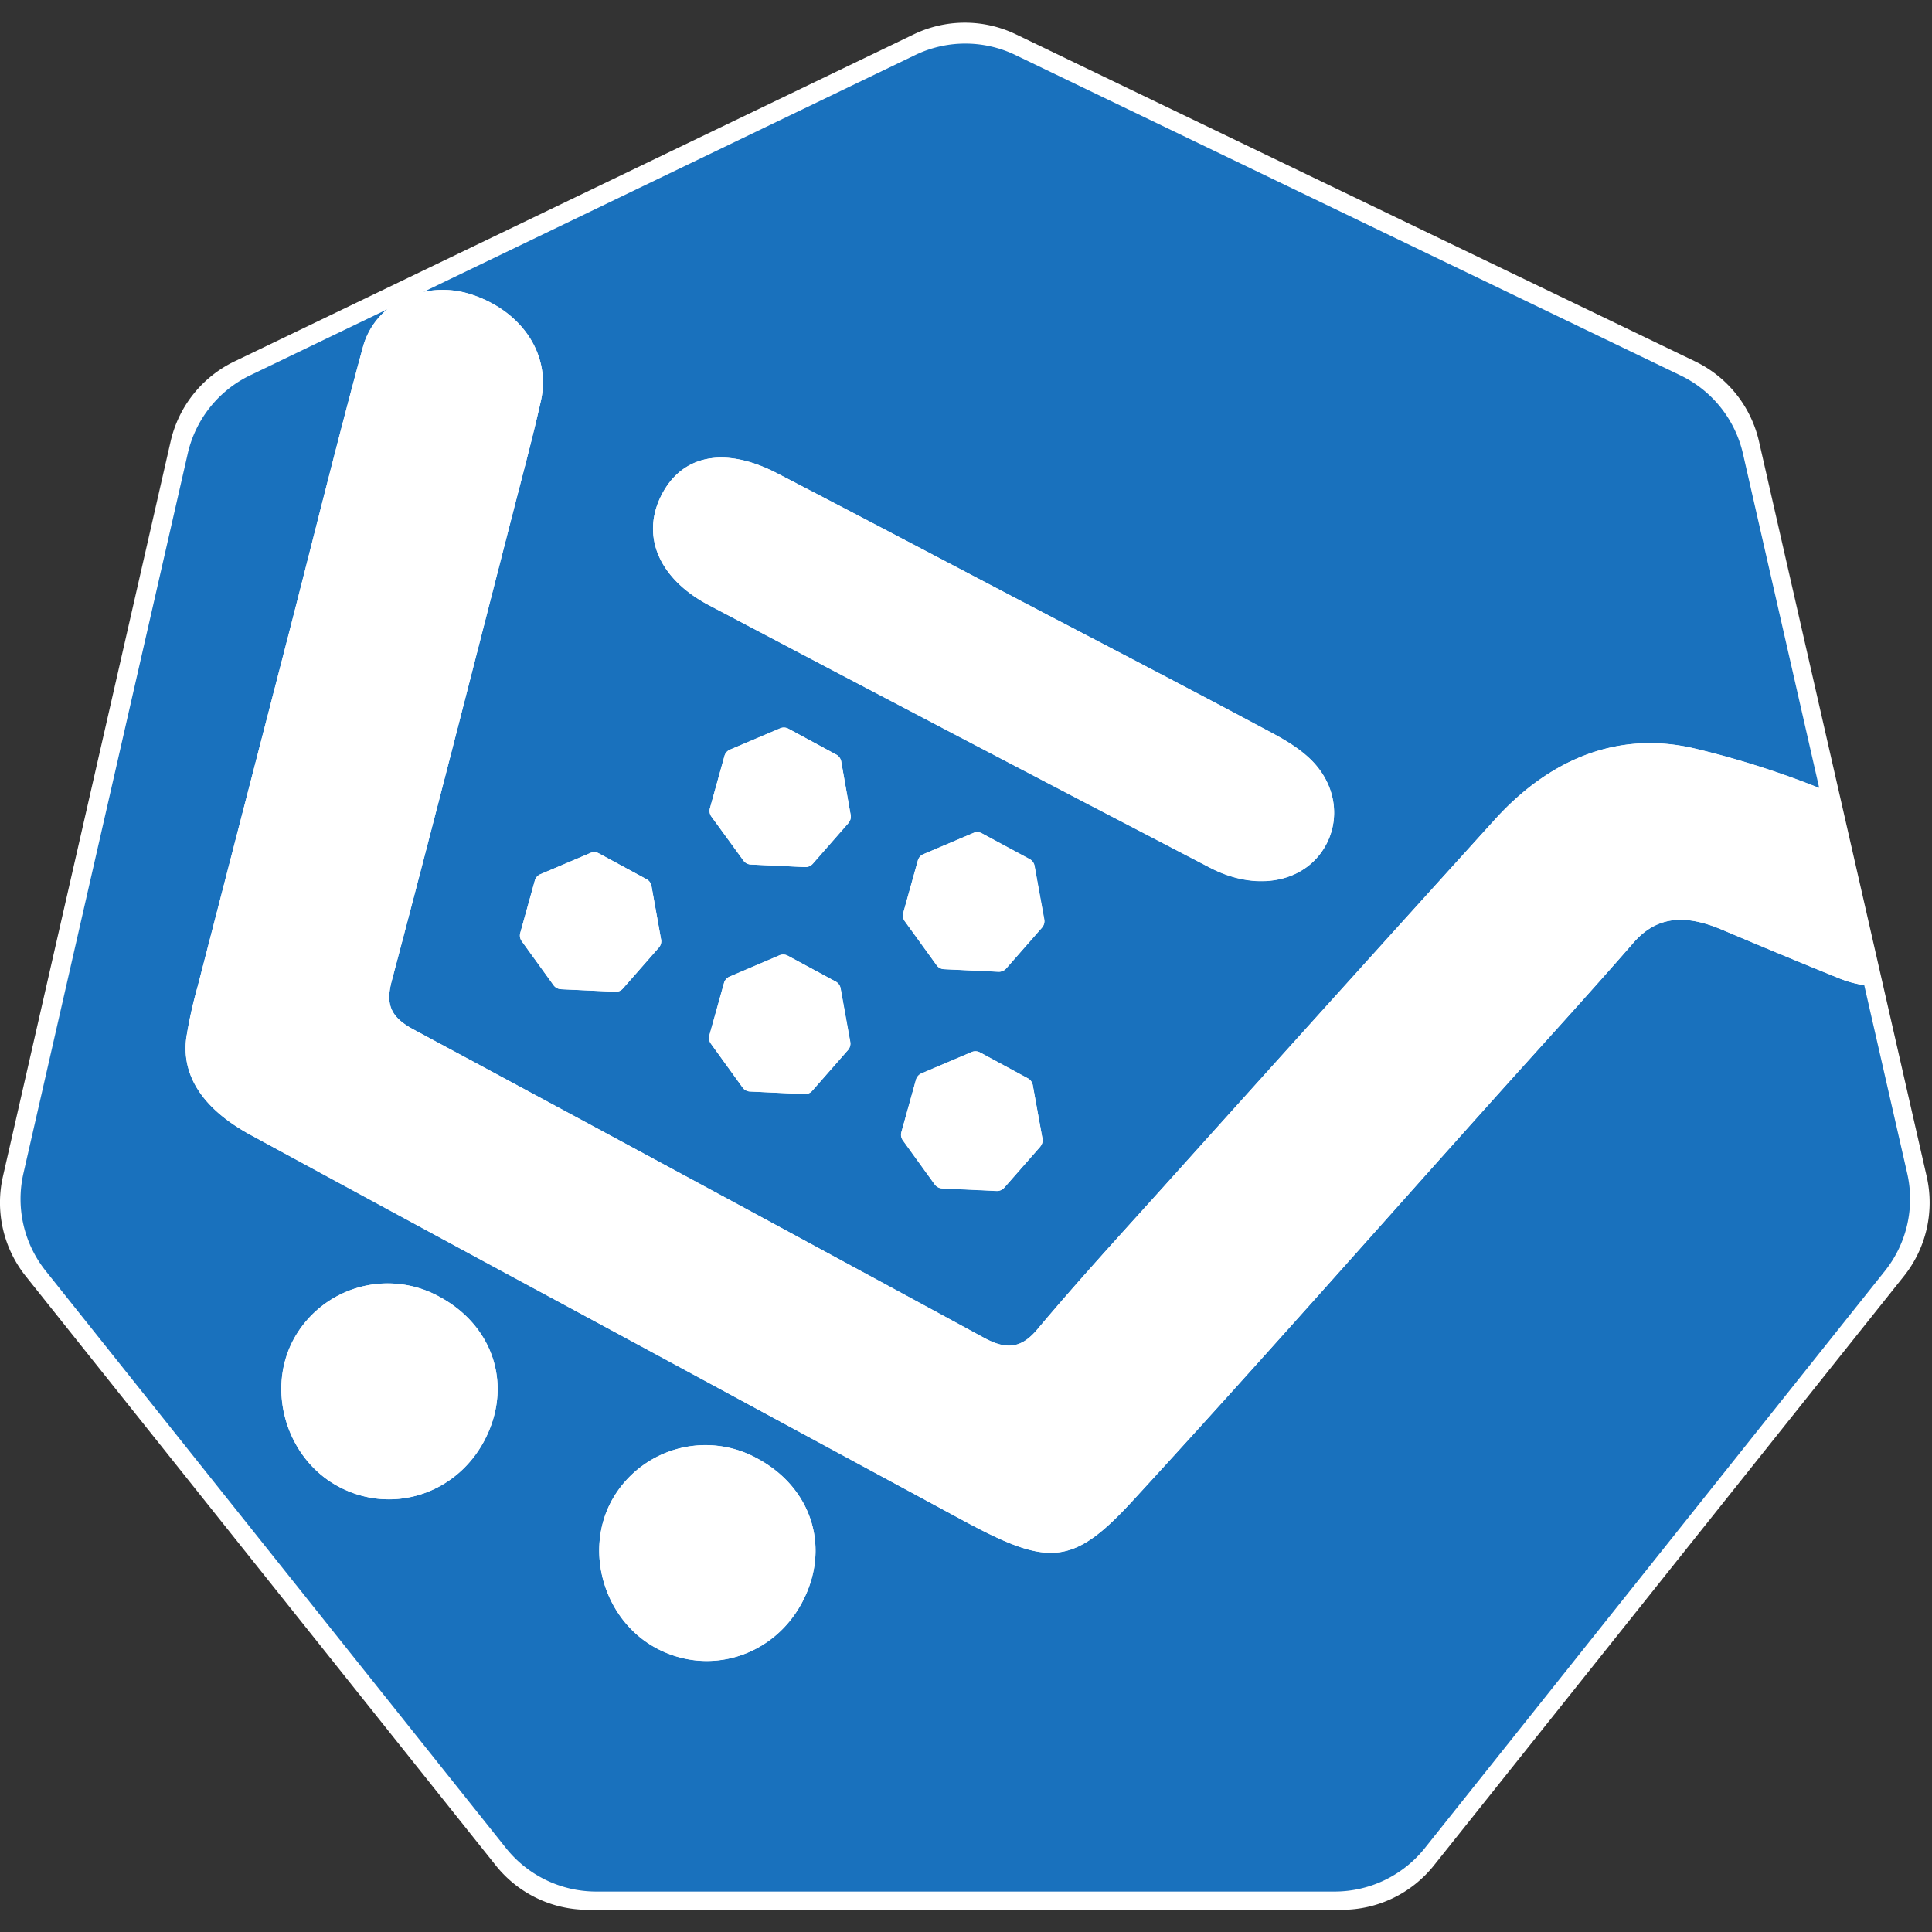 <svg xmlns="http://www.w3.org/2000/svg" id="Layer_1" data-name="Layer 1" viewBox="0 0 511 511"><rect x="0" y="0" width="511" height="511" fill="#333333" stroke="none"/><defs><style>.cls-1{fill:#fff}.cls-2{fill:#1971bd}</style></defs><title>marketplace_512x512</title><path d="M241.67,9.09,62,95.6a31.18,31.18,0,0,0-16.87,21.15L.78,311.14a31.19,31.19,0,0,0,6,26.37L131.13,493.4a31.14,31.14,0,0,0,24.36,11.73H354.9a31.14,31.14,0,0,0,24.36-11.73L503.59,337.51a31.19,31.19,0,0,0,6-26.37L465.24,116.75A31.18,31.18,0,0,0,448.37,95.6L268.72,9.09A31.14,31.14,0,0,0,241.67,9.09Z" class="cls-1"/><path d="M124.52,77.84C138,82.18,145.79,93.78,143.07,106c-2.08,9.31-4.55,18.52-6.93,27.75-10.77,41.91-21.42,83.86-32.52,125.68-1.65,6.2-.38,9.58,5.73,12.86q75.57,40.59,150.92,81.57c5.91,3.21,9.84,2.85,14.06-2.19,10.82-12.92,22.26-25.35,33.55-37.89q43.69-48.56,87.5-97c13.45-14.85,31.19-23.66,52.34-18.91a235,235,0,0,1,33.46,10.58L461,120a30.49,30.49,0,0,0-16.51-20.7L268.56,14.55a30.51,30.51,0,0,0-26.48,0L112,77.21A24.36,24.36,0,0,1,124.52,77.84ZM224.29,277.7l-9.48,10.8a2.55,2.55,0,0,1-2.05.87l-14.36-.68a2.52,2.52,0,0,1-2-1.05L188,276a2.58,2.58,0,0,1-.39-2.19L191.48,260a2.58,2.58,0,0,1,1.47-1.67l13.23-5.62a2.55,2.55,0,0,1,2.22.11L221,259.6a2.57,2.57,0,0,1,1.31,1.81l2.53,14.14A2.58,2.58,0,0,1,224.29,277.7Zm.14-60L215,228.47a2.62,2.62,0,0,1-2,.87l-14.36-.68a2.5,2.5,0,0,1-1.95-1.06L188.16,216a2.58,2.58,0,0,1-.39-2.19l3.85-13.85a2.58,2.58,0,0,1,1.47-1.67l13.23-5.62a2.55,2.55,0,0,1,2.22.1l12.64,6.84a2.58,2.58,0,0,1,1.31,1.8L225,215.52A2.55,2.55,0,0,1,224.43,217.66Zm50.66,85.65-9.48,10.8a2.54,2.54,0,0,1-2.05.87l-14.35-.67a2.59,2.59,0,0,1-2-1.06l-8.42-11.65a2.55,2.55,0,0,1-.39-2.19l3.85-13.84a2.59,2.59,0,0,1,1.47-1.68L257,278.27a2.6,2.6,0,0,1,2.23.11l12.64,6.84a2.57,2.57,0,0,1,1.3,1.8l2.54,14.14A2.59,2.59,0,0,1,275.09,303.31Zm.5-58-9.48,10.81a2.6,2.6,0,0,1-2.05.87l-14.35-.68a2.53,2.53,0,0,1-2-1.06l-8.42-11.64a2.55,2.55,0,0,1-.4-2.19l3.86-13.85a2.54,2.54,0,0,1,1.46-1.67l13.23-5.62a2.54,2.54,0,0,1,2.22.1l12.64,6.84a2.58,2.58,0,0,1,1.31,1.8l2.54,14.15A2.59,2.59,0,0,1,275.59,245.33ZM175.24,130.41c5.55-10.21,16.72-12.27,30.27-5.25,21.93,11.37,43.76,22.91,65.64,34.37S315,182.36,336.73,194c4.19,2.24,8.58,5,11.49,8.53,6.42,7.69,6,17.89-.06,24.49-6.24,6.83-17.3,8.08-28.1,2.46Q253.62,194.89,187.37,160C173.87,152.82,169.37,141.21,175.24,130.41Zm-16.86,95.3L171,232.55a2.52,2.52,0,0,1,1.3,1.8l2.54,14.15a2.54,2.54,0,0,1-.6,2.14l-9.48,10.8a2.52,2.52,0,0,1-2,.87l-14.36-.67a2.59,2.59,0,0,1-2-1.06L138,248.94a2.56,2.56,0,0,1-.39-2.19l3.85-13.85a2.55,2.55,0,0,1,1.47-1.67l13.23-5.62A2.55,2.55,0,0,1,158.38,225.71Z" class="cls-2"/><path d="M455.44,245.9c-9-3.79-16.83-4.08-23.37,3.42-12.14,13.95-24.65,27.59-37,41.37-31.78,35.45-63.24,71.19-95.48,106.26-15.93,17.33-22.26,17.42-44.91,5.18Q209.33,377.62,164,353.08v0q-48.87-26.43-97.71-52.89c-12.59-6.86-18.32-15.64-17-25.69a119.14,119.14,0,0,1,3-13.58q12-46.65,24.1-93.28c6.52-25.3,12.76-50.7,19.63-75.89a19.54,19.54,0,0,1,6.4-9.93L66.16,99.27A30.49,30.49,0,0,0,49.65,120L6.2,310.33a30.51,30.51,0,0,0,5.89,25.82L133.83,488.81a30.52,30.52,0,0,0,23.86,11.49H353a30.52,30.52,0,0,0,23.86-11.49L498.55,336.15a30.51,30.51,0,0,0,5.89-25.82l-11.36-49.76a28.54,28.54,0,0,1-6.51-1.76C476.16,254.61,465.79,250.28,455.44,245.9ZM128,381.26c-7.64,14.14-24.57,19.37-38.49,11.9-13.62-7.32-19.11-25.27-11.87-38.83A28.32,28.32,0,0,1,116.26,343C130.8,350.86,135.71,366.9,128,381.26ZM212.05,424c-7.63,14.14-24.56,19.38-38.49,11.9-13.61-7.32-19.1-25.26-11.87-38.83a28.33,28.33,0,0,1,38.67-11.29C214.9,393.63,219.8,409.67,212.05,424Z" class="cls-2"/><path d="M447.72,197.84c-21.15-4.75-38.89,4.06-52.34,18.91q-43.87,48.41-87.5,97c-11.29,12.54-22.73,25-33.55,37.89-4.22,5-8.15,5.4-14.06,2.19q-75.39-40.92-150.92-81.57c-6.11-3.28-7.38-6.66-5.73-12.86,11.1-41.82,21.75-83.77,32.52-125.68,2.38-9.23,4.85-18.44,6.93-27.75,2.72-12.2-5.07-23.8-18.55-28.14A24.36,24.36,0,0,0,112,77.21l-9.55,4.59A19.54,19.54,0,0,0,96,91.73c-6.87,25.19-13.11,50.59-19.63,75.89q-12,46.65-24.1,93.28a119.14,119.14,0,0,0-3,13.58c-1.34,10,4.39,18.83,17,25.69q48.78,26.58,97.71,52.89v0q45.34,24.53,90.69,49.05c22.65,12.24,29,12.15,44.91-5.18,32.24-35.07,63.7-70.81,95.48-106.26,12.35-13.78,24.86-27.42,37-41.37,6.54-7.5,14.38-7.21,23.37-3.42,10.35,4.38,20.72,8.71,31.13,12.91a28.54,28.54,0,0,0,6.51,1.76l-11.9-52.15A235,235,0,0,0,447.72,197.84Z" class="cls-1"/><path d="M187.37,160q66.24,35,132.69,69.54c10.8,5.62,21.86,4.37,28.1-2.46,6-6.6,6.48-16.8.06-24.49-2.91-3.49-7.3-6.29-11.49-8.53C315,182.36,293,171,271.15,159.53s-43.71-23-65.64-34.37c-13.55-7-24.72-5-30.27,5.25C169.37,141.21,173.87,152.82,187.37,160Z" class="cls-1"/><path d="M200.36,385.8a28.33,28.33,0,0,0-38.67,11.29c-7.23,13.57-1.74,31.51,11.87,38.83,13.93,7.48,30.86,2.24,38.49-11.9C219.8,409.67,214.9,393.63,200.36,385.8Z" class="cls-1"/><path d="M116.26,343A28.32,28.32,0,0,0,77.6,354.33c-7.24,13.56-1.75,31.51,11.87,38.83,13.92,7.47,30.85,2.24,38.49-11.9C135.71,366.9,130.8,350.86,116.26,343Z" class="cls-1"/><path d="M141.46,232.9l-3.85,13.85a2.56,2.56,0,0,0,.39,2.19l8.42,11.64a2.59,2.59,0,0,0,2,1.06l14.36.67a2.52,2.52,0,0,0,2-.87l9.48-10.8a2.54,2.54,0,0,0,.6-2.14l-2.54-14.15a2.52,2.52,0,0,0-1.3-1.8l-12.64-6.84a2.55,2.55,0,0,0-2.22-.1l-13.23,5.62A2.55,2.55,0,0,0,141.46,232.9Z" class="cls-1"/><path d="M222.35,261.41A2.57,2.57,0,0,0,221,259.6l-12.64-6.83a2.55,2.55,0,0,0-2.22-.11L193,258.28a2.58,2.58,0,0,0-1.47,1.67l-3.85,13.85A2.58,2.58,0,0,0,188,276l8.43,11.65a2.52,2.52,0,0,0,2,1.05l14.36.68a2.55,2.55,0,0,0,2.05-.87l9.48-10.8a2.58,2.58,0,0,0,.59-2.15Z" class="cls-1"/><path d="M222.49,201.37a2.58,2.58,0,0,0-1.31-1.8l-12.64-6.84a2.55,2.55,0,0,0-2.22-.1l-13.23,5.62a2.58,2.58,0,0,0-1.47,1.67l-3.85,13.85a2.58,2.58,0,0,0,.39,2.19l8.43,11.64a2.5,2.5,0,0,0,1.95,1.06l14.36.68a2.62,2.62,0,0,0,2-.87l9.48-10.81a2.55,2.55,0,0,0,.59-2.14Z" class="cls-1"/><path d="M273.15,287a2.57,2.57,0,0,0-1.3-1.8l-12.64-6.84a2.6,2.6,0,0,0-2.23-.11l-13.22,5.62a2.59,2.59,0,0,0-1.47,1.68l-3.85,13.84a2.55,2.55,0,0,0,.39,2.19l8.42,11.65a2.59,2.59,0,0,0,2,1.06l14.35.67a2.54,2.54,0,0,0,2.05-.87l9.48-10.8a2.59,2.59,0,0,0,.6-2.15Z" class="cls-1"/><path d="M273.65,229a2.58,2.58,0,0,0-1.31-1.8L259.7,220.4a2.54,2.54,0,0,0-2.22-.1l-13.23,5.62a2.54,2.54,0,0,0-1.46,1.67l-3.86,13.85a2.55,2.55,0,0,0,.4,2.19l8.42,11.64a2.53,2.53,0,0,0,2,1.06l14.35.68a2.6,2.6,0,0,0,2.05-.87l9.48-10.81a2.59,2.59,0,0,0,.6-2.14Z" class="cls-1"/></svg>